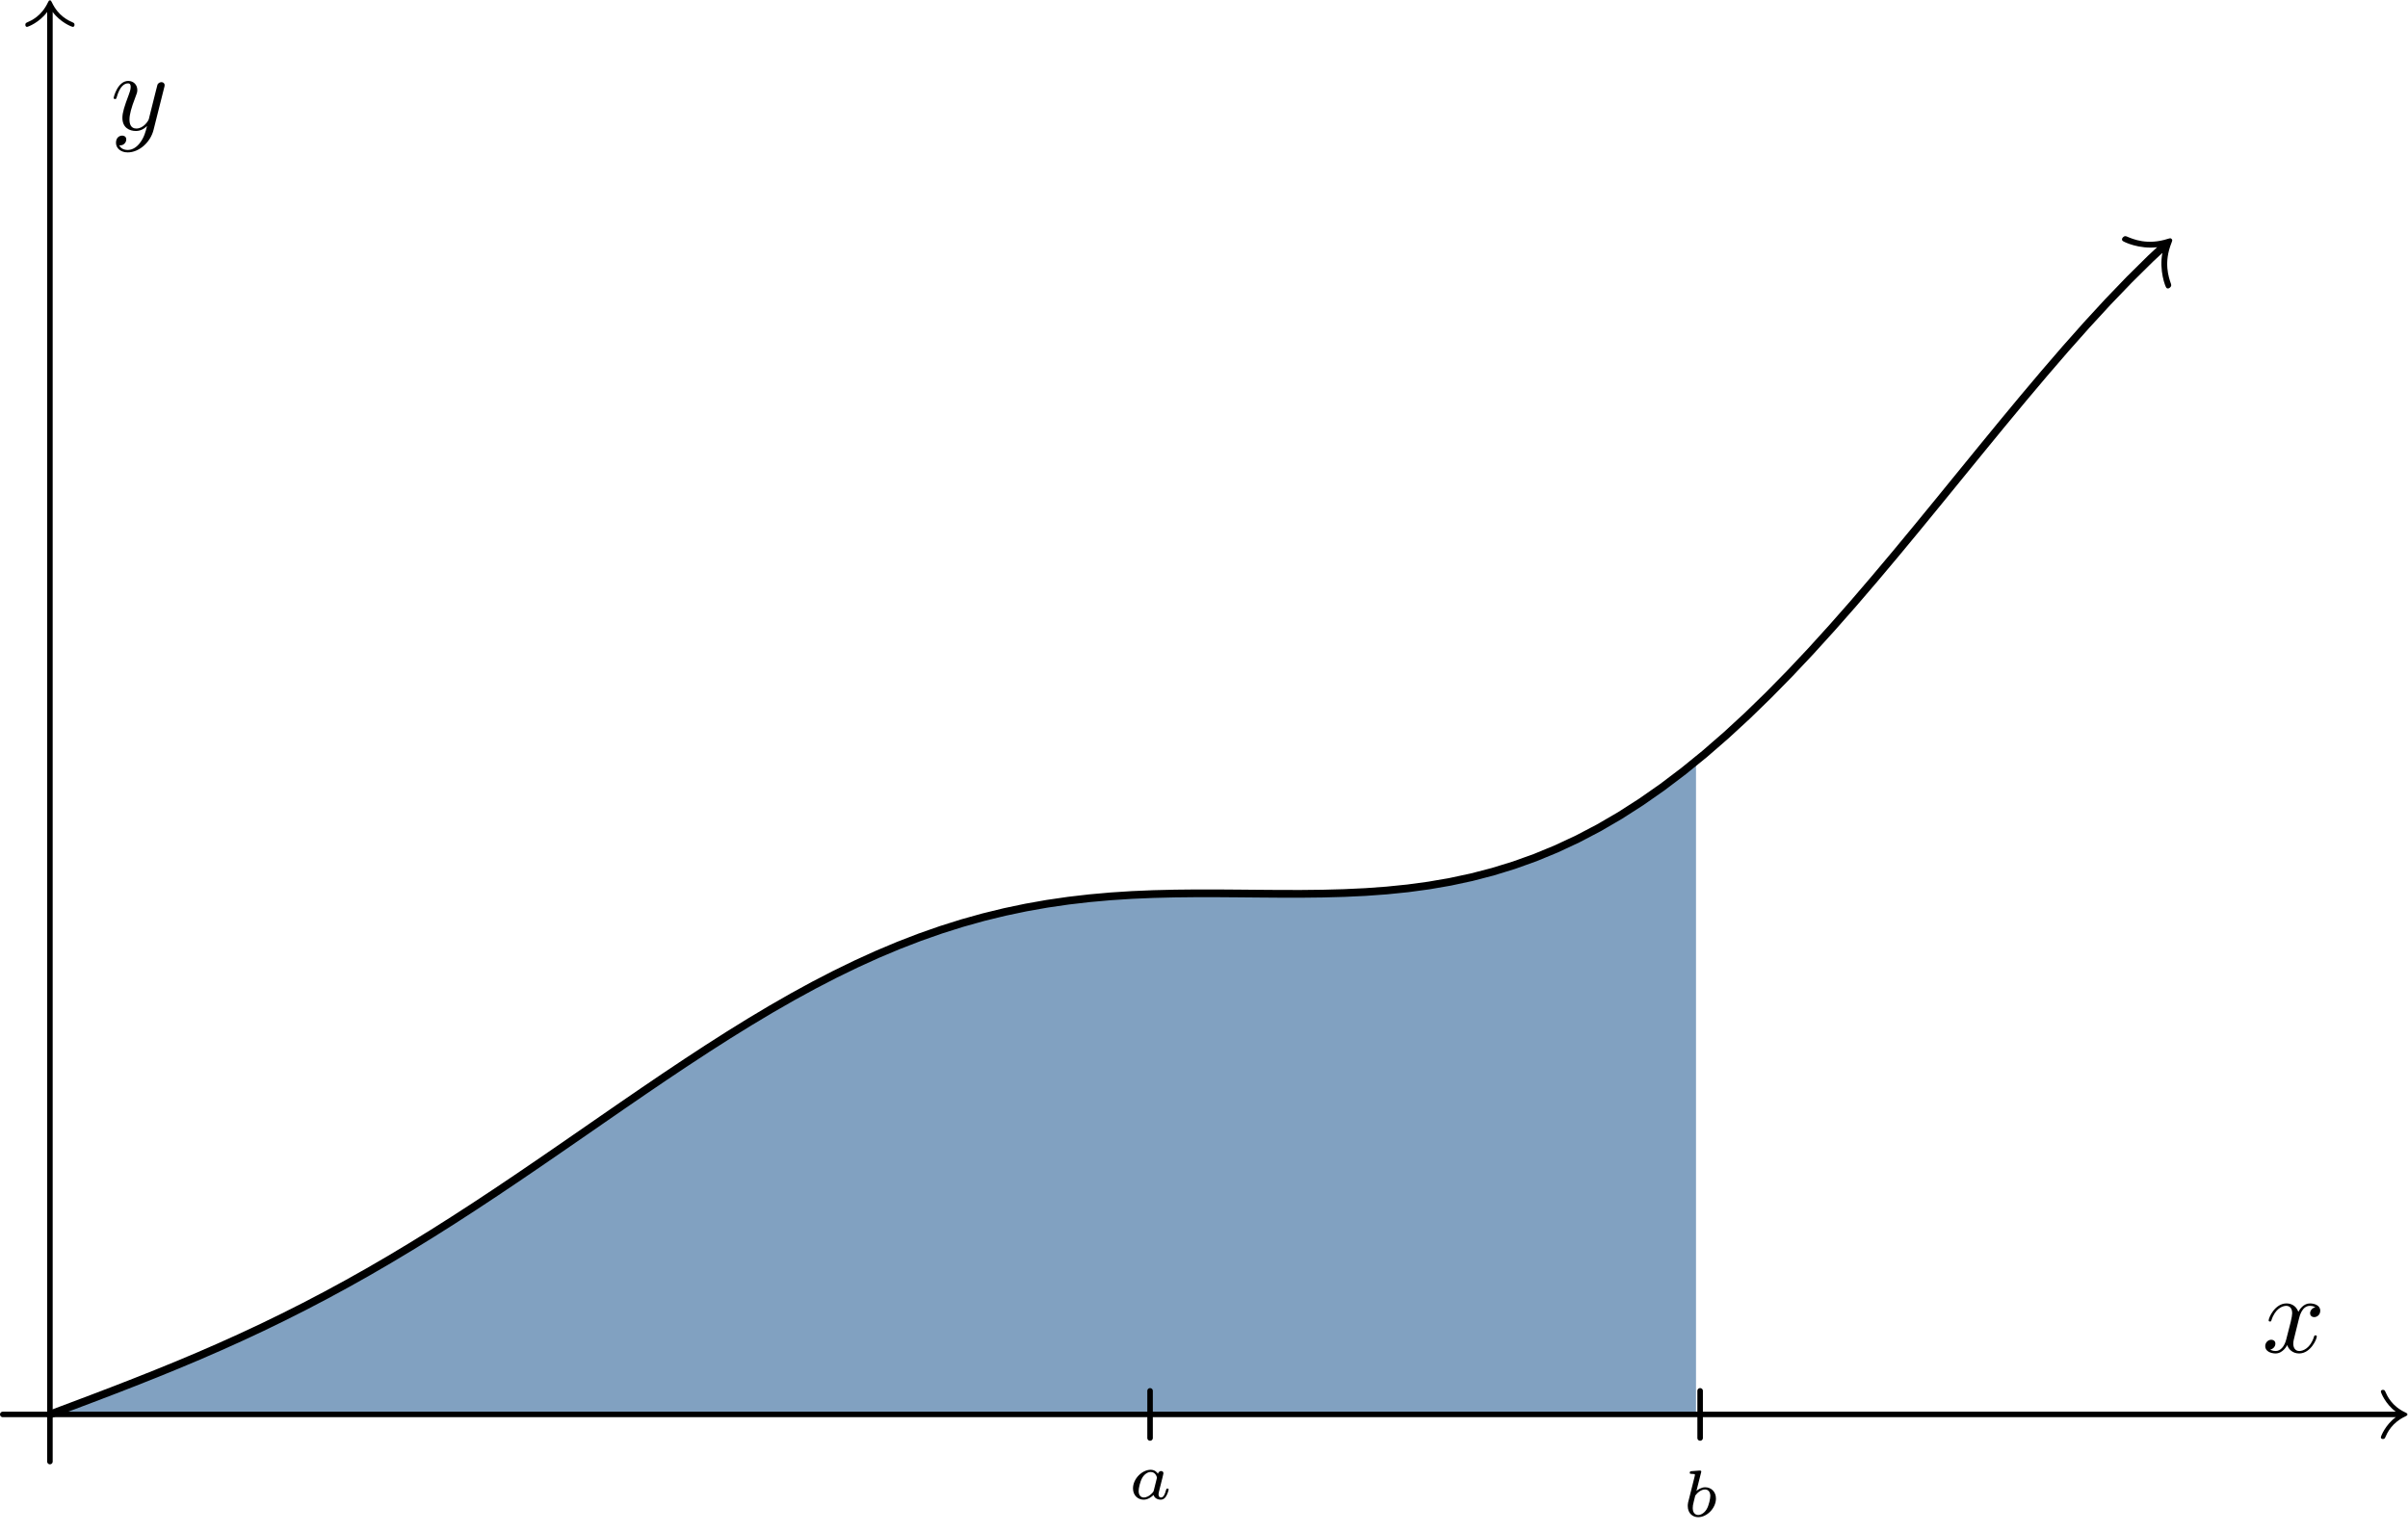 <?xml version='1.0' encoding='UTF-8'?>
<!-- This file was generated by dvisvgm 2.8.1 -->
<svg version='1.1' xmlns='http://www.w3.org/2000/svg' xmlns:xlink='http://www.w3.org/1999/xlink' width='217.1pt' height='138.121pt' viewBox='56.409 53.858 217.1 138.121'>
<defs>
<path id='g1-120' d='M3.328-3.009C3.387-3.268 3.616-4.184 4.314-4.184C4.364-4.184 4.603-4.184 4.812-4.055C4.533-4.005 4.334-3.756 4.334-3.517C4.334-3.357 4.443-3.168 4.712-3.168C4.932-3.168 5.25-3.347 5.25-3.746C5.25-4.264 4.663-4.403 4.324-4.403C3.746-4.403 3.397-3.875 3.278-3.646C3.029-4.304 2.491-4.403 2.202-4.403C1.166-4.403 .598-3.118 .598-2.869C.598-2.77 .697-2.77 .717-2.77C.797-2.77 .827-2.79 .847-2.879C1.186-3.935 1.843-4.184 2.182-4.184C2.371-4.184 2.72-4.095 2.72-3.517C2.72-3.208 2.55-2.54 2.182-1.146C2.022-.528 1.674-.11 1.235-.11C1.176-.11 .946-.11 .737-.239C.986-.289 1.205-.498 1.205-.777C1.205-1.046 .986-1.126 .837-1.126C.538-1.126 .289-.867 .289-.548C.289-.09 .787 .11 1.225 .11C1.883 .11 2.242-.588 2.271-.648C2.391-.279 2.75 .11 3.347 .11C4.374 .11 4.941-1.176 4.941-1.425C4.941-1.524 4.852-1.524 4.822-1.524C4.732-1.524 4.712-1.484 4.692-1.415C4.364-.349 3.686-.11 3.367-.11C2.979-.11 2.819-.428 2.819-.767C2.819-.986 2.879-1.205 2.989-1.644L3.328-3.009Z'/>
<path id='g1-121' d='M4.842-3.796C4.882-3.935 4.882-3.955 4.882-4.025C4.882-4.204 4.742-4.294 4.593-4.294C4.493-4.294 4.334-4.234 4.244-4.085C4.224-4.035 4.144-3.726 4.105-3.547C4.035-3.288 3.965-3.019 3.905-2.75L3.457-.956C3.417-.807 2.989-.11 2.331-.11C1.823-.11 1.714-.548 1.714-.917C1.714-1.375 1.883-1.993 2.222-2.869C2.381-3.278 2.421-3.387 2.421-3.587C2.421-4.035 2.102-4.403 1.604-4.403C.658-4.403 .289-2.959 .289-2.869C.289-2.77 .389-2.77 .408-2.77C.508-2.77 .518-2.79 .568-2.949C.837-3.885 1.235-4.184 1.574-4.184C1.654-4.184 1.823-4.184 1.823-3.866C1.823-3.616 1.724-3.357 1.654-3.168C1.255-2.112 1.076-1.544 1.076-1.076C1.076-.189 1.704 .11 2.291 .11C2.68 .11 3.019-.06 3.298-.339C3.168 .179 3.049 .667 2.65 1.196C2.391 1.534 2.012 1.823 1.554 1.823C1.415 1.823 .966 1.793 .797 1.405C.956 1.405 1.086 1.405 1.225 1.285C1.325 1.196 1.425 1.066 1.425 .877C1.425 .568 1.156 .528 1.056 .528C.827 .528 .498 .687 .498 1.176C.498 1.674 .936 2.042 1.554 2.042C2.58 2.042 3.606 1.136 3.885 .01L4.842-3.796Z'/>
<path id='g0-97' d='M3.102-1.919C3.132-2.056 3.192-2.283 3.192-2.325C3.192-2.457 3.09-2.523 2.983-2.523C2.815-2.523 2.714-2.367 2.696-2.277C2.612-2.415 2.409-2.636 2.038-2.636C1.273-2.636 .448-1.835 .448-.956C.448-.311 .903 .06 1.411 .06C1.811 .06 2.152-.215 2.301-.365C2.415 .012 2.815 .06 2.947 .06C3.162 .06 3.318-.06 3.431-.245C3.581-.484 3.664-.831 3.664-.861C3.664-.873 3.658-.944 3.551-.944C3.461-.944 3.449-.903 3.425-.807C3.33-.442 3.204-.137 2.971-.137C2.768-.137 2.75-.353 2.75-.442C2.75-.52 2.809-.759 2.851-.915L3.102-1.919ZM2.325-.783C2.295-.675 2.295-.664 2.212-.574C1.883-.203 1.578-.137 1.429-.137C1.19-.137 .956-.299 .956-.723C.956-.968 1.082-1.554 1.273-1.895C1.453-2.218 1.757-2.439 2.044-2.439C2.493-2.439 2.606-1.967 2.606-1.925L2.588-1.841L2.325-.783Z'/>
<path id='g0-98' d='M1.68-3.969C1.686-3.993 1.698-4.029 1.698-4.059C1.698-4.154 1.578-4.148 1.506-4.142L.837-4.089C.735-4.083 .658-4.077 .658-3.933C.658-3.844 .735-3.844 .831-3.844C1.004-3.844 1.046-3.826 1.124-3.802C1.118-3.7 1.118-3.688 1.088-3.569L.813-2.469C.765-2.289 .532-1.345 .508-1.261C.478-1.118 .478-1.022 .478-.95C.478-.281 .927 .06 1.417 .06C2.218 .06 3.019-.765 3.019-1.62C3.019-2.236 2.588-2.636 2.05-2.636C1.686-2.636 1.375-2.409 1.261-2.307L1.68-3.969ZM1.154-1.889C1.339-2.146 1.686-2.439 2.032-2.439C2.337-2.439 2.511-2.2 2.511-1.853C2.511-1.644 2.391-.992 2.17-.64C1.967-.311 1.668-.137 1.423-.137C1.237-.137 .927-.245 .927-.759C.927-.944 .944-1.04 1.022-1.357C1.058-1.494 1.13-1.781 1.154-1.889Z'/>
</defs>
<g id='page1'>
<g transform='matrix(0.996 0 0 0.996 60.91 181.417)'>
<path d='M 0 0L 0 0L 0.373 -0.14L 0.747 -0.28L 1.12 -0.42L 1.494 -0.561L 1.867 -0.701L 2.241 -0.841L 2.614 -0.982L 2.988 -1.123L 3.361 -1.264L 3.734 -1.406L 4.108 -1.548L 4.481 -1.69L 4.855 -1.832L 5.228 -1.975L 5.602 -2.119L 5.975 -2.262L 6.349 -2.407L 6.722 -2.552L 7.095 -2.697L 7.469 -2.843L 7.842 -2.99L 8.216 -3.137L 8.589 -3.285L 8.963 -3.434L 9.336 -3.583L 9.71 -3.734L 10.083 -3.885L 10.456 -4.036L 10.83 -4.189L 11.203 -4.343L 11.577 -4.497L 11.95 -4.652L 12.324 -4.809L 12.697 -4.966L 13.07 -5.124L 13.444 -5.283L 13.817 -5.444L 14.191 -5.605L 14.564 -5.767L 14.938 -5.931L 15.311 -6.096L 15.685 -6.261L 16.058 -6.428L 16.431 -6.596L 16.805 -6.766L 17.178 -6.936L 17.552 -7.108L 17.925 -7.281L 18.299 -7.455L 18.672 -7.63L 19.046 -7.807L 19.419 -7.985L 19.792 -8.165L 20.166 -8.345L 20.539 -8.527L 20.913 -8.711L 21.286 -8.896L 21.66 -9.082L 22.033 -9.269L 22.407 -9.458L 22.78 -9.648L 23.153 -9.84L 23.527 -10.033L 23.9 -10.227L 24.274 -10.423L 24.647 -10.62L 25.021 -10.819L 25.394 -11.019L 25.767 -11.22L 26.141 -11.423L 26.514 -11.627L 26.888 -11.833L 27.261 -12.04L 27.635 -12.248L 28.008 -12.458L 28.382 -12.669L 28.755 -12.882L 29.128 -13.096L 29.502 -13.311L 29.875 -13.528L 30.249 -13.746L 30.622 -13.966L 30.996 -14.186L 31.369 -14.408L 31.743 -14.632L 32.116 -14.856L 32.489 -15.082L 32.863 -15.31L 33.236 -15.538L 33.61 -15.768L 33.983 -15.999L 34.357 -16.231L 34.73 -16.464L 35.104 -16.699L 35.477 -16.934L 35.85 -17.171L 36.224 -17.409L 36.597 -17.648L 36.971 -17.888L 37.344 -18.129L 37.718 -18.371L 38.091 -18.614L 38.465 -18.858L 38.838 -19.103L 39.212 -19.349L 39.585 -19.596L 39.958 -19.844L 40.332 -20.092L 40.705 -20.341L 41.079 -20.591L 41.452 -20.842L 41.826 -21.094L 42.199 -21.346L 42.572 -21.599L 42.946 -21.852L 43.319 -22.106L 43.693 -22.36L 44.066 -22.616L 44.44 -22.871L 44.813 -23.127L 45.187 -23.384L 45.56 -23.64L 45.933 -23.897L 46.307 -24.155L 46.68 -24.412L 47.054 -24.67L 47.427 -24.928L 47.801 -25.187L 48.174 -25.445L 48.547 -25.703L 48.921 -25.962L 49.294 -26.22L 49.668 -26.479L 50.041 -26.737L 50.415 -26.995L 50.788 -27.253L 51.162 -27.511L 51.535 -27.768L 51.908 -28.026L 52.282 -28.282L 52.655 -28.539L 53.029 -28.795L 53.402 -29.051L 53.776 -29.306L 54.149 -29.561L 54.523 -29.814L 54.896 -30.068L 55.27 -30.321L 55.643 -30.573L 56.016 -30.824L 56.39 -31.074L 56.763 -31.324L 57.137 -31.573L 57.51 -31.821L 57.884 -32.068L 58.257 -32.313L 58.63 -32.558L 59.004 -32.802L 59.377 -33.045L 59.751 -33.286L 60.124 -33.526L 60.498 -33.766L 60.871 -34.003L 61.245 -34.24L 61.618 -34.475L 61.991 -34.708L 62.365 -34.941L 62.738 -35.171L 63.112 -35.4L 63.485 -35.628L 63.859 -35.854L 64.232 -36.078L 64.606 -36.301L 64.979 -36.522L 65.352 -36.742L 65.726 -36.959L 66.099 -37.175L 66.473 -37.389L 66.846 -37.601L 67.22 -37.811L 67.593 -38.019L 67.966 -38.225L 68.34 -38.429L 68.713 -38.632L 69.087 -38.832L 69.46 -39.03L 69.834 -39.225L 70.207 -39.419L 70.581 -39.611L 70.954 -39.8L 71.328 -39.987L 71.701 -40.172L 72.074 -40.355L 72.448 -40.535L 72.821 -40.713L 73.195 -40.889L 73.568 -41.062L 73.942 -41.233L 74.315 -41.401L 74.689 -41.567L 75.062 -41.731L 75.435 -41.892L 75.809 -42.051L 76.182 -42.207L 76.556 -42.361L 76.929 -42.512L 77.303 -42.661L 77.676 -42.807L 78.049 -42.95L 78.423 -43.092L 78.796 -43.23L 79.17 -43.366L 79.543 -43.499L 79.917 -43.63L 80.29 -43.758L 80.664 -43.884L 81.037 -44.007L 81.41 -44.127L 81.784 -44.245L 82.157 -44.36L 82.531 -44.473L 82.904 -44.583L 83.278 -44.691L 83.651 -44.795L 84.025 -44.898L 84.398 -44.998L 84.771 -45.095L 85.145 -45.189L 85.518 -45.282L 85.892 -45.371L 86.265 -45.458L 86.639 -45.543L 87.012 -45.625L 87.385 -45.705L 87.759 -45.782L 88.132 -45.857L 88.506 -45.929L 88.879 -45.999L 89.253 -46.066L 89.626 -46.132L 90 -46.195L 90.373 -46.255L 90.746 -46.313L 91.12 -46.37L 91.493 -46.423L 91.867 -46.475L 92.24 -46.524L 92.614 -46.572L 92.987 -46.617L 93.361 -46.66L 93.734 -46.701L 94.108 -46.74L 94.481 -46.777L 94.854 -46.812L 95.228 -46.846L 95.601 -46.877L 95.975 -46.907L 96.348 -46.935L 96.722 -46.961L 97.095 -46.985L 97.469 -47.008L 97.842 -47.029L 98.215 -47.048L 98.589 -47.066L 98.962 -47.083L 99.336 -47.098L 99.709 -47.111L 100.083 -47.124L 100.456 -47.135L 100.829 -47.145L 101.203 -47.153L 101.576 -47.161L 101.95 -47.167L 102.323 -47.172L 102.697 -47.177L 103.07 -47.18L 103.444 -47.183L 103.817 -47.185L 104.19 -47.186L 104.564 -47.186L 104.937 -47.186L 105.311 -47.185L 105.684 -47.183L 106.058 -47.181L 106.431 -47.179L 106.805 -47.176L 107.178 -47.173L 107.551 -47.17L 107.925 -47.167L 108.298 -47.163L 108.672 -47.16L 109.045 -47.156L 109.419 -47.153L 109.792 -47.15L 110.166 -47.147L 110.539 -47.144L 110.912 -47.142L 111.286 -47.139L 111.659 -47.138L 112.033 -47.137L 112.406 -47.136L 112.78 -47.137L 113.153 -47.138L 113.526 -47.139L 113.9 -47.142L 114.273 -47.145L 114.647 -47.15L 115.02 -47.155L 115.394 -47.162L 115.767 -47.17L 116.141 -47.179L 116.514 -47.189L 116.887 -47.201L 117.261 -47.214L 117.634 -47.229L 118.008 -47.245L 118.381 -47.263L 118.755 -47.283L 119.128 -47.304L 119.502 -47.328L 119.875 -47.353L 120.248 -47.38L 120.622 -47.409L 120.995 -47.44L 121.369 -47.473L 121.742 -47.508L 122.116 -47.546L 122.489 -47.586L 122.863 -47.629L 123.236 -47.673L 123.609 -47.721L 123.983 -47.771L 124.356 -47.823L 124.73 -47.878L 125.103 -47.936L 125.477 -47.997L 125.85 -48.06L 126.224 -48.127L 126.597 -48.196L 126.97 -48.269L 127.344 -48.344L 127.717 -48.422L 128.091 -48.504L 128.464 -48.589L 128.838 -48.677L 129.211 -48.768L 129.585 -48.863L 129.958 -48.961L 130.331 -49.062L 130.705 -49.167L 131.078 -49.276L 131.452 -49.388L 131.825 -49.503L 132.199 -49.623L 132.572 -49.746L 132.946 -49.872L 133.319 -50.003L 133.692 -50.137L 134.066 -50.275L 134.439 -50.416L 134.813 -50.562L 135.186 -50.712L 135.56 -50.865L 135.933 -51.023L 136.306 -51.184L 136.68 -51.35L 137.053 -51.52L 137.427 -51.693L 137.8 -51.871L 138.174 -52.053L 138.547 -52.239L 138.921 -52.429L 139.294 -52.623L 139.667 -52.822L 140.041 -53.024L 140.414 -53.231L 140.788 -53.442L 141.161 -53.657L 141.535 -53.877L 141.908 -54.101L 142.282 -54.329L 142.655 -54.561L 143.028 -54.797L 143.402 -55.038L 143.775 -55.283L 144.149 -55.532L 144.522 -55.786L 144.896 -56.043L 145.269 -56.305L 145.643 -56.572L 146.016 -56.842L 146.389 -57.117L 146.763 -57.395L 147.136 -57.678L 147.51 -57.965L 147.883 -58.257L 148.257 -58.552L 148.63 -58.852L 149.004 -59.155L 149.004 0L 0 0Z' fill='#81a1c1'/>
</g>
<g transform='matrix(0.996 0 0 0.996 60.91 181.417)'>
<path d='M 99.585 -2.134L 99.585 2.134' fill='none' stroke='#000000' stroke-linecap='round' stroke-linejoin='round' stroke-miterlimit='10.037' stroke-width='0.5'/>
</g>
<use x='158.11' y='189.046' xlink:href='#g0-97'/>
<g transform='matrix(0.996 0 0 0.996 60.91 181.417)'>
<path d='M 149.377 -2.134L 149.377 2.134' fill='none' stroke='#000000' stroke-linecap='round' stroke-linejoin='round' stroke-miterlimit='10.037' stroke-width='0.5'/>
</g>
<use x='208.096' y='190.623' xlink:href='#g0-98'/>
<g transform='matrix(0.996 0 0 0.996 60.91 181.417)'>
<path d='M 190.981 -105.429L 190.136 -104.641L 188.215 -102.741L 186.294 -100.742L 184.374 -98.655L 182.453 -96.492L 180.533 -94.265L 178.612 -91.987L 176.692 -89.67L 174.771 -87.326L 172.85 -84.97L 170.93 -82.613L 169.009 -80.268L 167.089 -77.947L 165.168 -75.662L 163.248 -73.422L 161.327 -71.24L 159.407 -69.123L 157.486 -67.083L 155.565 -65.125L 153.645 -63.258L 151.724 -61.488L 149.804 -59.819L 147.883 -58.257L 145.963 -56.803L 144.042 -55.461L 142.122 -54.23L 140.201 -53.112L 138.28 -52.105L 136.36 -51.208L 134.439 -50.416L 132.519 -49.728L 130.598 -49.137L 128.678 -48.639L 126.757 -48.227L 124.836 -47.895L 122.916 -47.635L 120.995 -47.44L 119.075 -47.301L 117.154 -47.211L 115.234 -47.159L 113.313 -47.138L 111.393 -47.139L 109.472 -47.153L 107.551 -47.17L 105.631 -47.184L 103.71 -47.184L 101.79 -47.164L 99.869 -47.117L 97.949 -47.035L 96.028 -46.911L 94.108 -46.74L 92.187 -46.517L 90.266 -46.238L 88.346 -45.898L 86.425 -45.495L 84.505 -45.026L 82.584 -44.489L 80.664 -43.884L 78.743 -43.21L 76.822 -42.469L 74.902 -41.661L 72.981 -40.788L 71.061 -39.854L 69.14 -38.86L 67.22 -37.811L 65.299 -36.71L 63.379 -35.563L 61.458 -34.374L 59.537 -33.148L 57.617 -31.891L 55.696 -30.609L 53.776 -29.306L 51.855 -27.989L 49.935 -26.663L 48.014 -25.334L 46.093 -24.008L 44.173 -22.689L 42.252 -21.382L 40.332 -20.092L 38.411 -18.823L 36.491 -17.58L 34.57 -16.364L 32.65 -15.18L 30.729 -14.028L 28.808 -12.912L 26.888 -11.833L 24.967 -10.79L 23.047 -9.785L 21.126 -8.816L 19.206 -7.883L 17.285 -6.985L 15.364 -6.119L 13.444 -5.283L 11.523 -4.475L 9.603 -3.691L 7.682 -2.927L 5.762 -2.18L 3.841 -1.446L 1.921 -0.721L 0 0' fill='none' stroke='#000000' stroke-linecap='round' stroke-linejoin='round' stroke-miterlimit='10.037' stroke-width='0.7'/>
</g>
<g transform='matrix(0.996 0 0 0.996 60.91 181.417)'>
<path d='M 190.742 -105.685C 189.126 -105.494 187.713 -106.163 187.618 -106.265C 187.51 -106.381 187.577 -106.514 187.666 -106.598C 187.807 -106.729 187.892 -106.689 187.99 -106.661C 188.588 -106.405 189.869 -105.852 191.71 -106.444C 191.935 -106.51 191.973 -106.521 192.056 -106.431C 192.14 -106.342 192.126 -106.305 192.044 -106.085C 191.325 -104.29 191.786 -102.974 192 -102.36C 192.021 -102.26 192.055 -102.172 191.914 -102.041C 191.825 -101.957 191.687 -101.9 191.579 -102.015C 191.484 -102.118 190.916 -103.574 191.219 -105.173L 190.742 -105.685Z' fill='#000000'/>
</g>
<g transform='matrix(0.996 0 0 0.996 60.91 181.417)'>
<path d='M 212.346 0L -4.268 -0' fill='none' stroke='#000000' stroke-linecap='round' stroke-linejoin='round' stroke-miterlimit='10.037' stroke-width='0.5'/>
</g>
<g transform='matrix(0.996 0 0 0.996 60.91 181.417)'>
<path d='M 212.346 -0.25C 211.408 -0.938 210.996 -1.975 210.996 -2.075C 210.996 -2.188 211.096 -2.225 211.183 -2.225C 211.321 -2.225 211.346 -2.163 211.383 -2.1C 211.571 -1.675 211.971 -0.762 213.221 -0.175C 213.371 -0.1 213.396 -0.087 213.396 0C 213.396 0.087 213.371 0.1 213.221 0.175C 211.971 0.762 211.571 1.675 211.383 2.1C 211.346 2.163 211.321 2.225 211.183 2.225C 211.096 2.225 210.996 2.188 210.996 2.075C 210.996 1.975 211.408 0.938 212.346 0.25L 212.346 -0.25Z' fill='#000000'/>
</g>
<use x='260.347' y='175.809' xlink:href='#g1-120'/>
<g transform='matrix(0.996 0 0 0.996 60.91 181.417)'>
<path d='M 0 -126.987L 0 4.268' fill='none' stroke='#000000' stroke-linecap='round' stroke-linejoin='round' stroke-miterlimit='10.037' stroke-width='0.5'/>
</g>
<g transform='matrix(0.996 0 0 0.996 60.91 181.417)'>
<path d='M -0.25 -126.987C -0.938 -126.05 -1.975 -125.637 -2.075 -125.637C -2.188 -125.637 -2.225 -125.737 -2.225 -125.825C -2.225 -125.962 -2.163 -125.987 -2.1 -126.025C -1.675 -126.212 -0.762 -126.612 -0.175 -127.862C -0.1 -128.012 -0.087 -128.037 6.4294e-17 -128.037C 0.087 -128.037 0.1 -128.012 0.175 -127.862C 0.762 -126.612 1.675 -126.212 2.1 -126.025C 2.163 -125.987 2.225 -125.962 2.225 -125.825C 2.225 -125.737 2.188 -125.637 2.075 -125.637C 1.975 -125.637 0.938 -126.05 0.25 -126.987L -0.25 -126.987Z' fill='#000000'/>
</g>
<use x='66.368' y='65.56' xlink:href='#g1-121'/>
</g>
</svg>